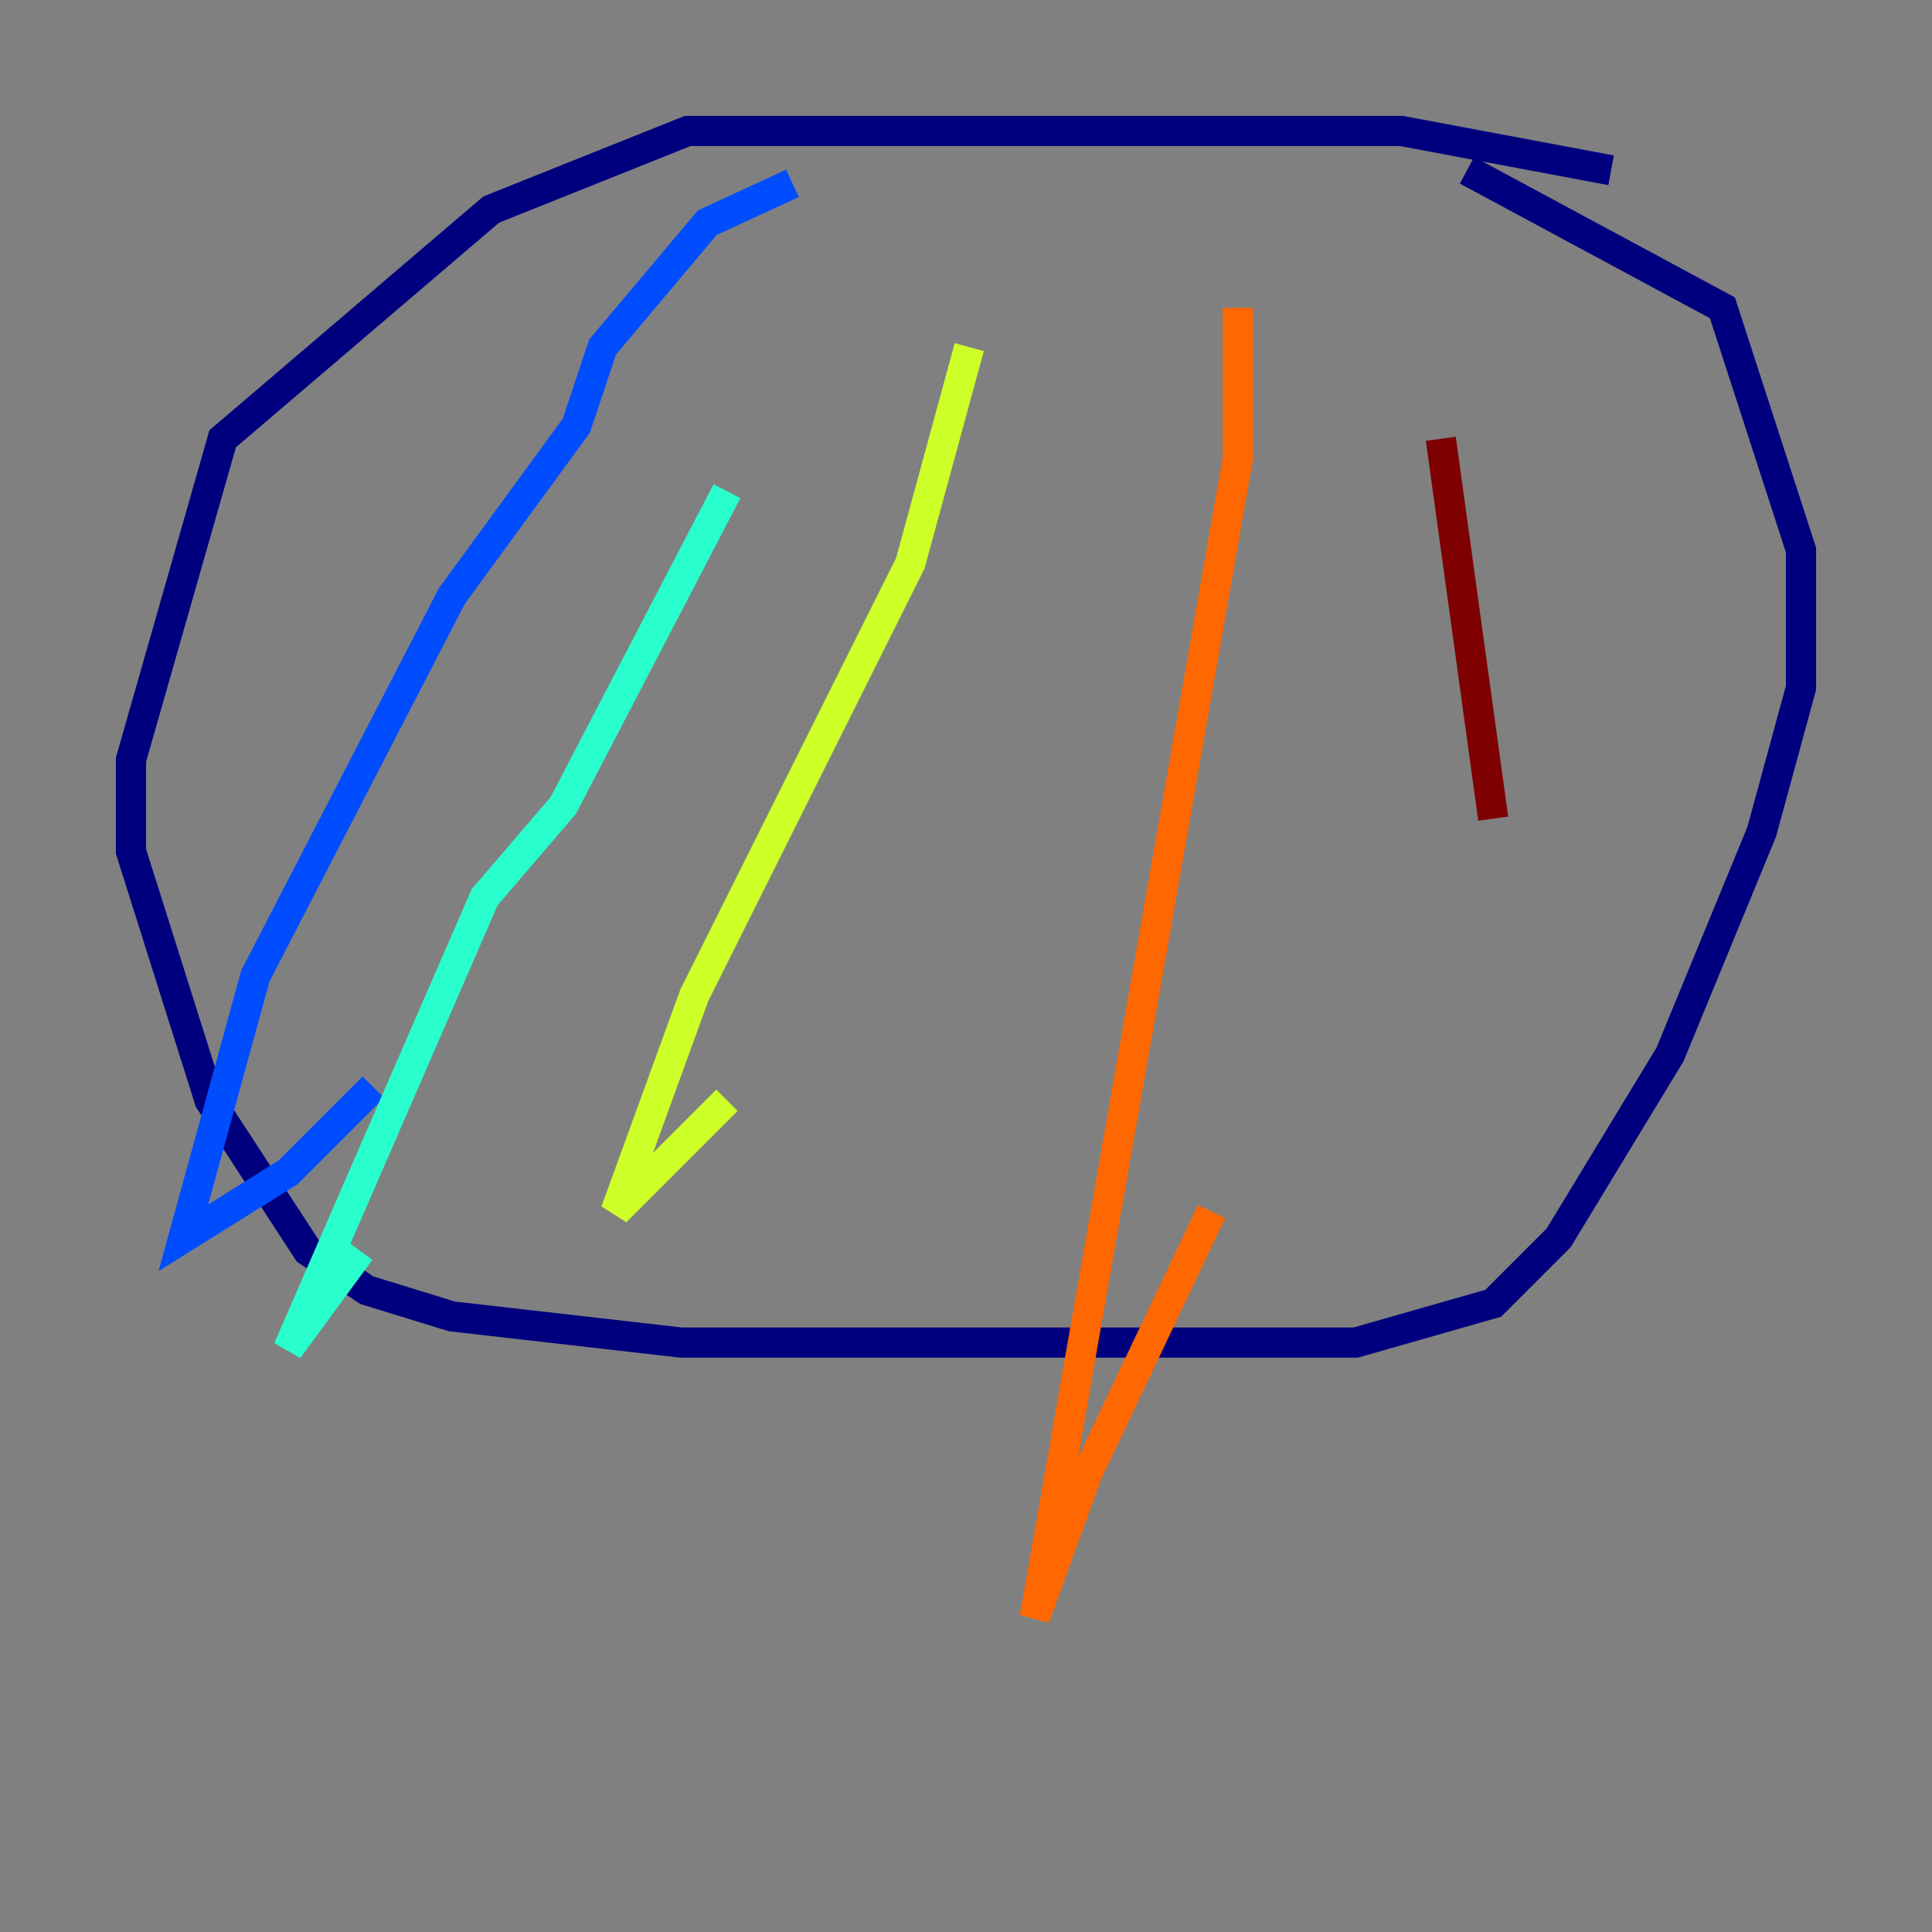 <?xml version="1.0" encoding="utf-8" ?>
<svg baseProfile="tiny" height="128" version="1.2" viewBox="0,0,128,128" width="128" xmlns="http://www.w3.org/2000/svg" xmlns:ev="http://www.w3.org/2001/xml-events" xmlns:xlink="http://www.w3.org/1999/xlink"><rect x="0" y="0" width="128" height="128" fill="#808080" stroke="none"/><defs /><polyline fill="none" points="106.739,11.281 92.854,8.678 45.559,8.678 32.542,13.885 14.752,29.071 8.678,50.332 8.678,56.407 13.885,72.895 20.393,82.875 24.298,85.478 29.939,87.214 45.125,88.949 89.817,88.949 98.929,86.346 103.268,82.007 110.644,69.858 116.719,55.105 119.322,45.559 119.322,36.447 114.115,20.393 97.193,11.281" stroke="#00007f" stroke-width="2" /><polyline fill="none" points="52.502,12.149 46.861,14.752 39.919,22.997 38.183,28.203 29.939,39.485 16.922,64.651 12.149,82.007 19.091,77.668 24.732,72.027" stroke="#004cff" stroke-width="2" /><polyline fill="none" points="48.163,32.542 37.315,53.37 32.108,59.444 19.091,89.383 23.864,82.875" stroke="#29ffcd" stroke-width="2" /><polyline fill="none" points="64.217,22.997 60.312,37.315 45.993,65.953 40.786,80.271 48.163,72.895" stroke="#cdff29" stroke-width="2" /><polyline fill="none" points="82.007,20.393 82.007,30.373 68.556,107.173 72.027,97.627 80.271,80.271" stroke="#ff6700" stroke-width="2" /><polyline fill="none" points="95.458,29.071 98.929,54.237" stroke="#7f0000" stroke-width="2" /></svg>